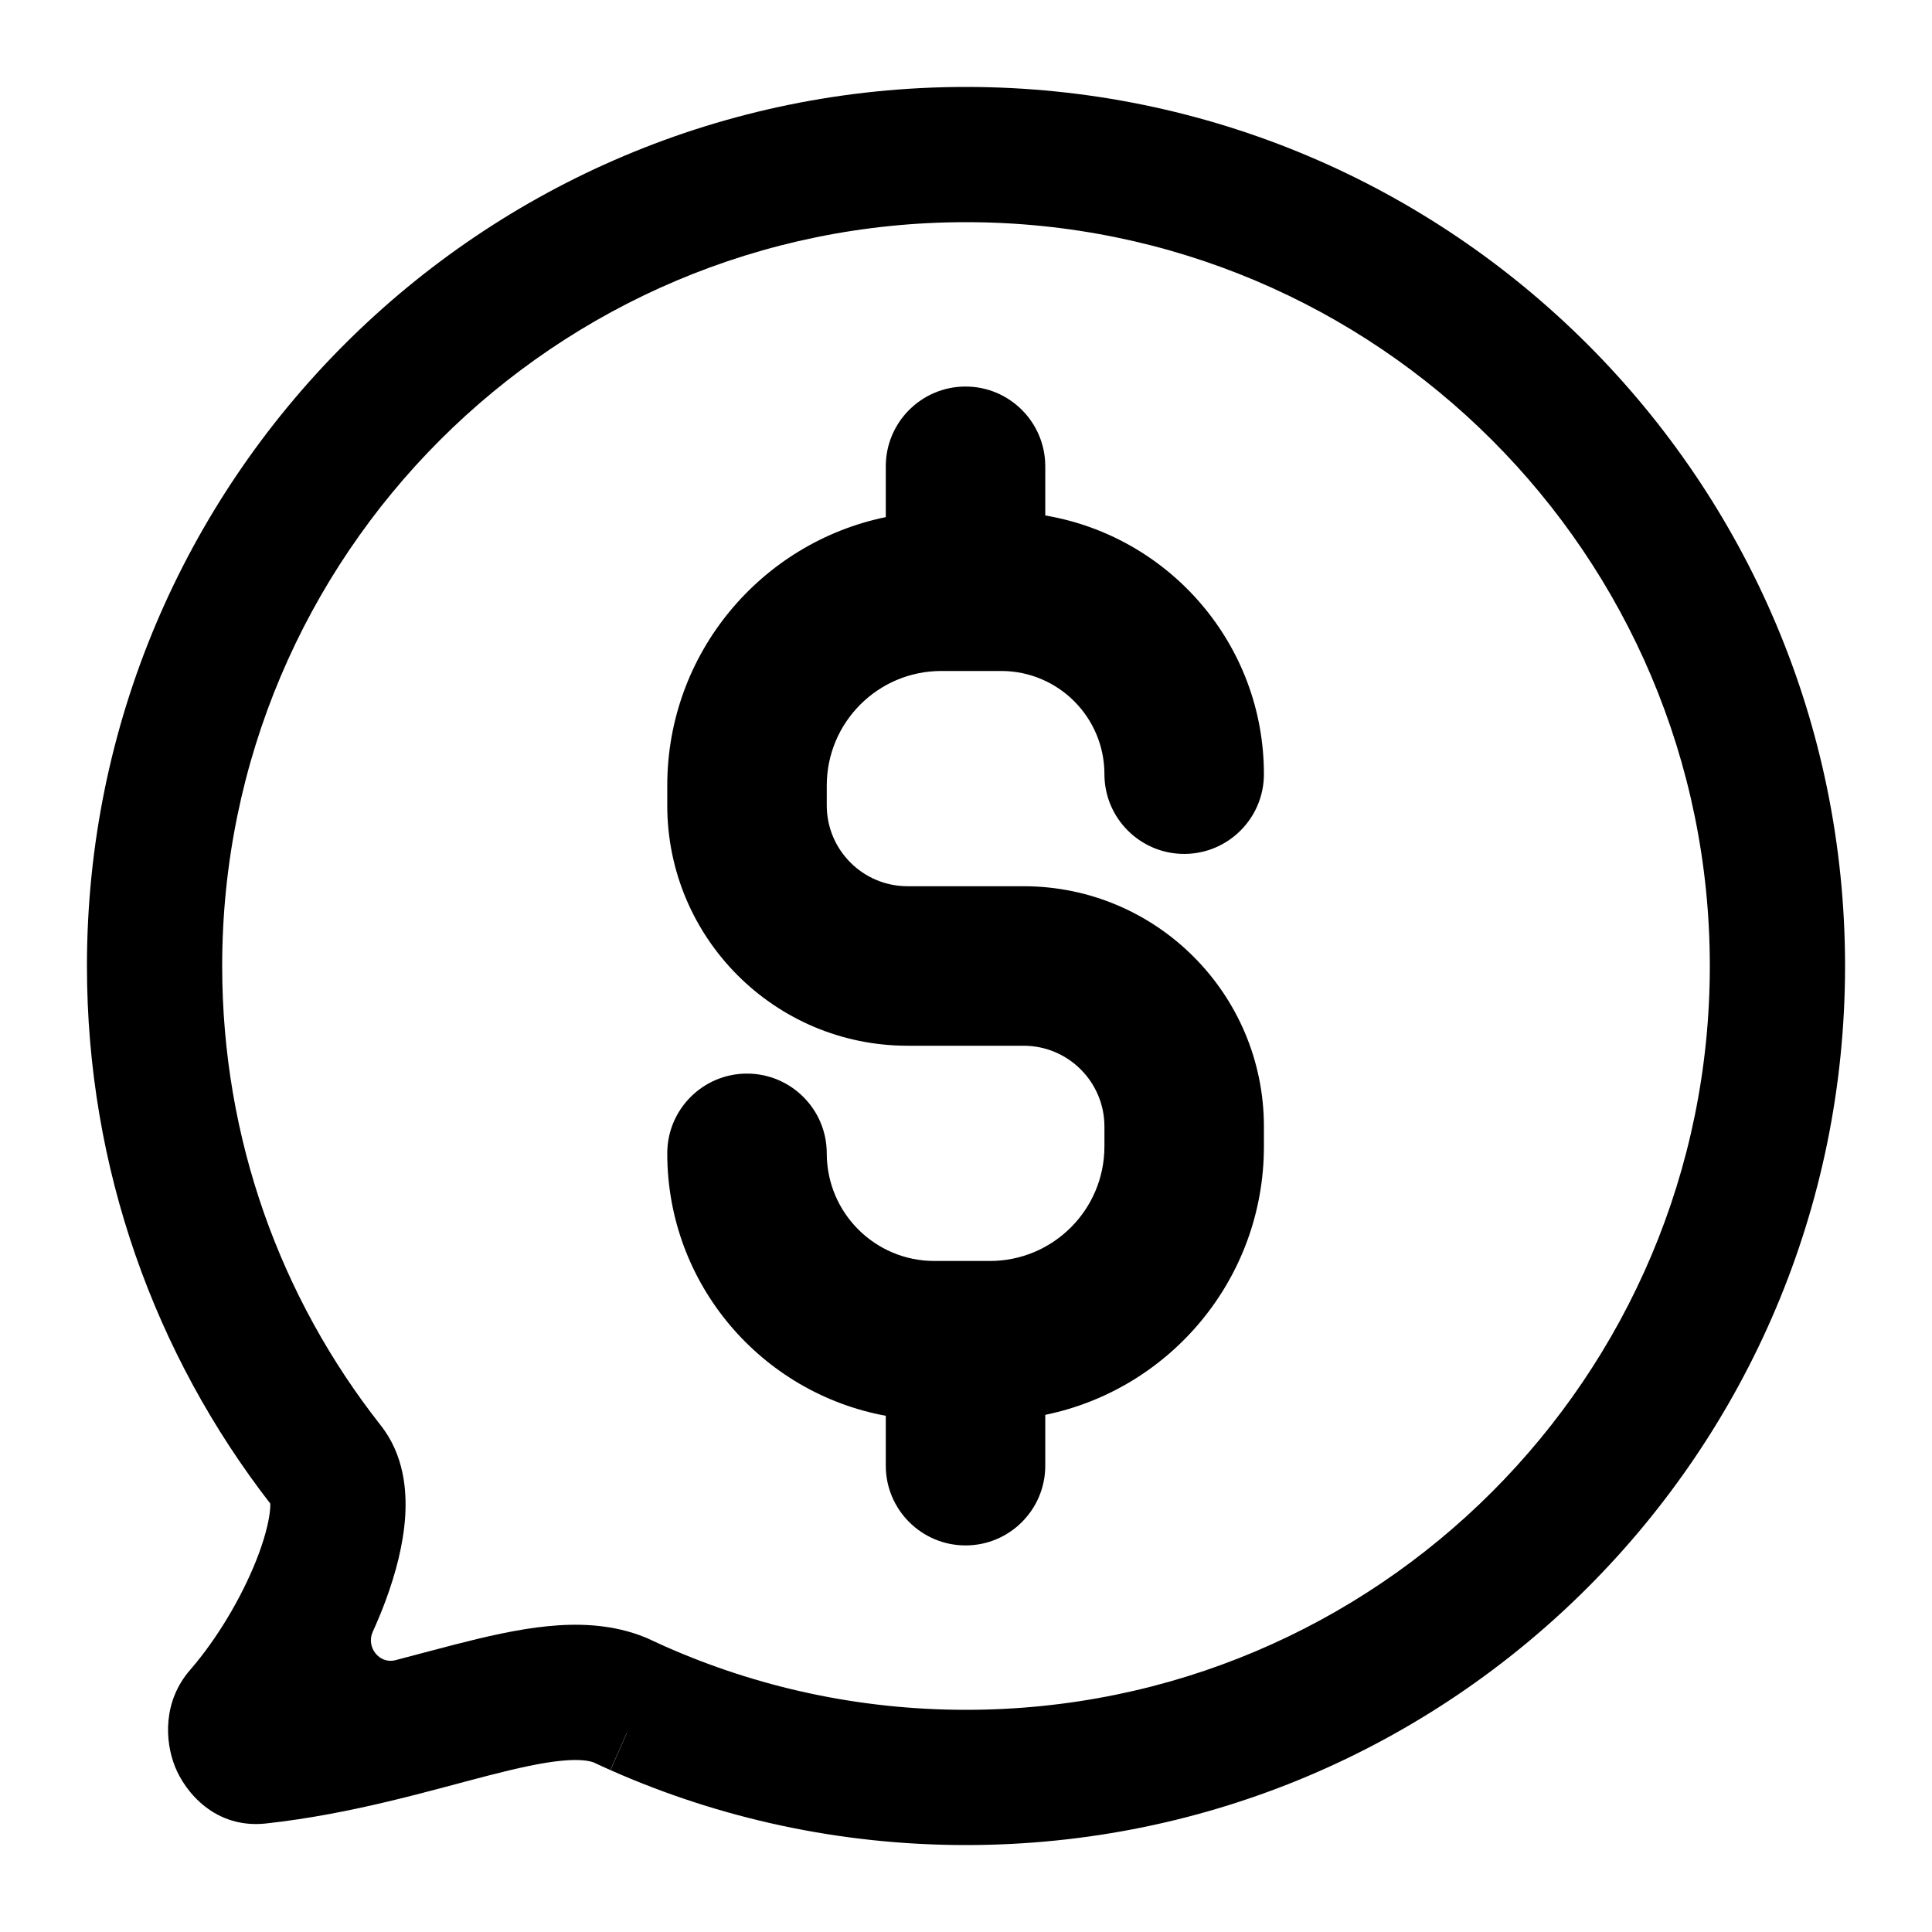 <svg width="100" height="100" viewBox="0 0 100 100" fill="none" xmlns="http://www.w3.org/2000/svg">
<path d="M49.976 20.007C52.254 20.007 54.102 21.857 54.103 24.135V26.681C60.524 27.767 65.42 33.341 65.42 40.071C65.42 42.349 63.571 44.197 61.292 44.199C59.014 44.197 57.165 42.349 57.165 40.071C57.164 37.123 54.773 34.732 51.824 34.73H48.721C45.448 34.731 42.794 37.385 42.793 40.659V41.689C42.794 43.998 44.666 45.87 46.975 45.871H52.982C59.85 45.873 65.419 51.441 65.42 58.309V59.34C65.42 66.19 60.562 71.906 54.103 73.232V75.864C54.103 78.142 52.255 79.991 49.976 79.991C47.698 79.99 45.849 78.141 45.848 75.864V73.281C39.413 72.098 34.537 66.474 34.537 59.698C34.538 57.419 36.386 55.569 38.665 55.569C40.944 55.571 42.793 57.419 42.793 59.698C42.793 62.774 45.287 65.268 48.363 65.268H51.236C54.51 65.267 57.164 62.614 57.165 59.34V58.309C57.163 56 55.291 54.128 52.982 54.127H46.975C40.107 54.126 34.539 48.558 34.537 41.689V40.659C34.538 33.809 39.392 28.094 45.848 26.766V24.135C45.849 21.858 47.698 20.008 49.976 20.007Z" fill="black"/>
<path d="M88.5 50C88.5 28.737 71.263 11.5 50 11.5C28.737 11.5 11.5 28.737 11.5 50C11.5 58.98 14.545 67.209 19.688 73.752H19.686C20.919 75.288 21.057 77.162 20.973 78.483C20.881 79.928 20.482 81.439 19.96 82.848C19.763 83.379 19.54 83.918 19.294 84.459C18.935 85.25 19.631 86.149 20.471 85.93C21.499 85.661 22.512 85.387 23.52 85.127C25.113 84.717 26.774 84.328 28.347 84.172C29.82 84.025 31.474 84.052 33.083 84.63L33.404 84.753L33.492 84.789L33.578 84.83L34.426 85.218L34.433 85.221C39.189 87.326 44.453 88.5 50 88.5C71.263 88.5 88.5 71.263 88.5 50ZM31.218 91.425L31.215 91.423L31.213 91.422L31.218 91.425ZM95.5 50C95.5 75.129 75.129 95.5 50 95.5C43.457 95.5 37.229 94.114 31.6 91.622L32.455 89.686L32.43 89.722L31.591 91.618C31.301 91.49 31.014 91.357 30.727 91.223C30.484 91.133 29.992 91.043 29.039 91.138C28.04 91.237 26.824 91.504 25.266 91.905C22.288 92.672 18.241 93.894 13.771 94.383C11.136 94.671 9.581 92.755 9.058 91.439C8.535 90.127 8.418 88.068 9.844 86.431L10.113 86.112C11.454 84.485 12.682 82.344 13.396 80.417C13.777 79.388 13.953 78.574 13.987 78.037C13.993 77.952 13.993 77.882 13.992 77.828C8.027 70.129 4.5 60.482 4.5 50C4.5 24.871 24.871 4.5 50 4.5C75.129 4.5 95.5 24.871 95.5 50Z" fill="black"/>
</svg>
